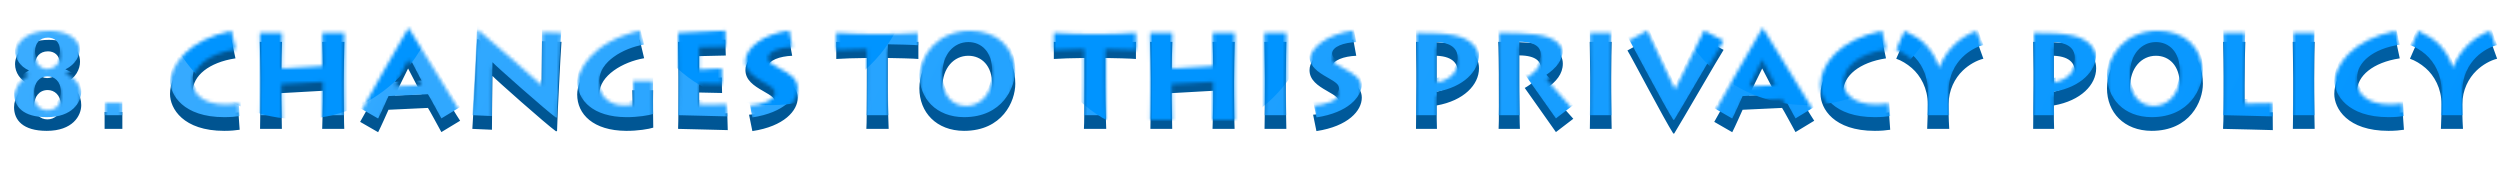 <svg width="730" height="57" viewBox="0 0 730 57" fill="none" xmlns="http://www.w3.org/2000/svg">
<g filter="url(#filter0_i_141_57)">
<path d="M13.644 39.576C21.168 39.576 23.724 35.22 23.724 32.052C23.724 29.1 22.104 26.796 19.08 25.608C22.14 24.204 23.364 21.504 23.364 19.416C23.364 15.564 20.16 13.008 14.256 13.008C7.416 12.972 4.392 16.788 4.392 20.1C4.392 22.548 5.94 24.852 8.46 25.932C5.904 27.264 4.104 29.892 4.104 32.664C4.104 36.408 6.66 39.576 13.644 39.576ZM13.824 36.228C11.772 36.228 9.972 34.644 9.972 32.16C9.972 29.676 11.412 27.66 13.932 27.66C15.876 27.66 17.748 29.136 17.748 31.98C17.748 34.896 15.84 36.228 13.824 36.228ZM14.004 16.356C15.696 16.356 17.496 17.328 17.496 20.136C17.496 22.836 15.66 24.168 13.752 24.168C11.808 24.168 10.224 22.44 10.224 20.316C10.224 18.084 11.556 16.356 14.004 16.356ZM30.544 34.068V39H35.728V34.068H30.544ZM69.622 34.176C68.614 34.356 67.318 34.5 65.878 34.5C59.506 34.5 56.302 31.476 56.302 28.02C56.302 23.556 60.91 19.596 68.758 18.408L67.606 13.008C55.078 15.528 49.642 22.872 49.642 28.812C49.642 33.024 53.458 39.576 65.482 39.576C67.354 39.576 68.794 39.432 69.982 39.252L69.622 34.176ZM82.307 39C82.271 38.172 82.163 31.872 82.163 30.252V28.56L94.259 27.876V31.008C94.259 31.692 94.151 37.776 94.079 39H100.523C100.451 38.316 100.379 29.316 100.379 28.848V25.248C100.379 24.384 100.487 14.448 100.559 13.584H94.115C94.187 14.376 94.259 20.64 94.259 21.252V23.304L82.163 23.988V22.008C82.163 21.36 82.271 14.232 82.343 13.584H75.863C75.935 14.448 76.043 23.556 76.043 24.168V28.056C76.043 28.992 76.007 37.416 75.935 39H82.307ZM110.415 39.972C111.207 38.46 113.115 34.14 113.439 33.42L124.959 32.88C125.355 33.42 127.983 38.316 128.883 39.936L134.355 36.624C132.483 33.852 123.267 18.228 119.415 12.288H119.163C116.751 16.104 106.599 34.428 105.159 36.948L110.415 39.972ZM115.311 29.244C115.995 27.84 118.443 22.764 119.163 21.36C119.703 22.476 122.331 27.372 123.087 28.884L115.311 29.244ZM143.648 39.252C143.612 38.064 143.792 24.816 143.792 23.592H143.864C144.332 24.24 159.488 37.668 162.368 39.72L162.656 39.612C162.764 36.372 162.98 30.936 163.268 25.752C163.52 20.568 163.808 15.672 163.952 13.584L158.264 13.404C158.228 14.808 158.12 27.408 158.12 28.884C156.968 27.768 143 15.456 139.616 12.756L139.328 12.864C139.184 15.024 138.896 20.928 138.608 26.58C138.32 32.232 138.032 37.668 137.924 39L143.648 39.252ZM190.68 30.792C190.68 29.712 190.68 28.884 190.716 27.696H184.632C184.668 28.38 184.704 29.46 184.704 30.504V34.644C184.056 34.752 183.084 34.752 182.076 34.752C177.792 34.752 175.02 31.8 175.02 28.74C175.02 23.484 181.86 19.416 188.088 18.372L186.792 12.936C172.536 16.356 168.54 24.708 168.54 28.956C168.54 34.752 173.256 39.504 182.796 39.576C186.18 39.612 189.564 39.036 190.752 38.64C190.752 37.992 190.68 34.788 190.68 33.42V30.792ZM212.361 34.428C210.165 34.608 205.053 34.536 204.153 34.536V28.38C204.909 28.38 209.985 28.524 210.849 28.524L210.741 23.988C209.085 24.132 204.837 24.312 204.153 24.312V17.76C204.765 17.76 210.705 17.58 211.929 17.58L211.785 12.936C210.561 13.044 199.545 13.584 197.997 13.584C198.033 14.484 198.105 23.16 198.105 23.736V28.56C198.105 29.388 198.105 37.092 197.997 39C199.401 39 211.533 39.36 212.505 39.36L212.361 34.428ZM219.69 39.648C228.978 38.244 232.938 33.672 232.938 29.892C232.938 26.76 230.166 25.356 227.97 24.168C225.954 23.088 224.262 22.26 224.262 21.036C224.262 18.948 227.754 17.796 231.318 17.652L230.454 12.936C223.038 13.872 217.674 17.904 217.674 21.864C217.674 24.744 220.122 26.4 222.714 27.876C225.522 29.46 226.278 30.072 226.278 31.224C226.278 33.348 222.21 34.644 218.718 34.86L219.69 39.648ZM259.491 39C259.419 38.28 259.239 31.836 259.239 26.652V18.3C260.823 18.3 267.483 18.48 268.167 18.588V13.584C266.403 13.8 258.555 13.944 257.871 13.944H254.739C254.343 13.944 245.811 13.8 244.191 13.584V18.588C245.307 18.48 250.419 18.3 253.119 18.3V26.076C253.119 30.72 253.083 38.064 252.975 39H259.491ZM268.458 27.156C268.458 34.14 273.39 39.54 281.49 39.576C292.686 39.576 296.466 30.972 296.466 25.824C296.466 17.616 291.03 13.008 283.254 13.008C273.786 13.008 268.458 20.136 268.458 27.156ZM275.19 26.796C275.19 21.216 278.538 17.652 282.75 17.652C286.566 17.652 289.734 20.496 289.698 26.004C289.662 32.304 285.558 34.932 282.174 34.932C278.106 34.932 275.19 31.872 275.19 26.796ZM323.018 39C322.946 38.28 322.766 31.836 322.766 26.652V18.3C324.35 18.3 331.01 18.48 331.694 18.588V13.584C329.93 13.8 322.082 13.944 321.398 13.944H318.266C317.87 13.944 309.338 13.8 307.718 13.584V18.588C308.834 18.48 313.946 18.3 316.646 18.3V26.076C316.646 30.72 316.61 38.064 316.502 39H323.018ZM342.287 39C342.251 38.172 342.143 31.872 342.143 30.252V28.56L354.239 27.876V31.008C354.239 31.692 354.131 37.776 354.059 39H360.503C360.431 38.316 360.359 29.316 360.359 28.848V25.248C360.359 24.384 360.467 14.448 360.539 13.584H354.095C354.167 14.376 354.239 20.64 354.239 21.252V23.304L342.143 23.988V22.008C342.143 21.36 342.251 14.232 342.323 13.584H335.843C335.915 14.448 336.023 23.556 336.023 24.168V28.056C336.023 28.992 335.987 37.416 335.915 39H342.287ZM375.616 39C375.58 38.172 375.472 31.728 375.472 28.128V24.24C375.472 19.92 375.58 14.232 375.616 13.584H369.208C369.244 14.448 369.352 23.556 369.352 24.168V28.056C369.352 28.992 369.316 37.416 369.244 39H375.616ZM384.397 39.648C393.685 38.244 397.645 33.672 397.645 29.892C397.645 26.76 394.873 25.356 392.677 24.168C390.661 23.088 388.969 22.26 388.969 21.036C388.969 18.948 392.461 17.796 396.025 17.652L395.161 12.936C387.745 13.872 382.381 17.904 382.381 21.864C382.381 24.744 384.829 26.4 387.421 27.876C390.229 29.46 390.985 30.072 390.985 31.224C390.985 33.348 386.917 34.644 383.425 34.86L384.397 39.648ZM419.59 39C419.518 38.244 419.518 34.32 419.518 33.6V32.16C427.438 30.756 431.866 26.112 431.866 21.324C431.866 17.364 428.77 15.168 424.666 14.304C422.002 13.728 418.15 13.584 413.47 13.584C413.47 14.124 413.578 21.432 413.578 22.26V26.22C413.578 28.776 413.506 37.452 413.47 39H419.59ZM419.518 17.652C424.774 17.868 425.638 20.496 425.638 22.152C425.638 25.536 422.614 27.552 419.518 28.128V17.652ZM443.817 39C443.745 38.46 443.637 29.352 443.637 27.984V17.544C448.713 17.58 449.901 19.488 449.901 21.18C449.901 24.024 446.913 26.112 445.221 27.048C446.265 28.596 453.681 38.928 454.329 39.936L459.405 36.048C458.469 35.004 452.565 28.416 451.557 27.192C454.401 25.248 456.345 22.944 456.345 19.956C456.345 16.716 453.537 14.7 448.353 14.052C445.329 13.656 441.117 13.584 437.481 13.584C437.589 14.268 437.661 21.936 437.661 23.016V25.968C437.661 26.724 437.733 38.136 437.589 39H443.817ZM470.608 39C470.572 38.172 470.464 31.728 470.464 28.128V24.24C470.464 19.92 470.572 14.232 470.608 13.584H464.2C464.236 14.448 464.344 23.556 464.344 24.168V28.056C464.344 28.992 464.308 37.416 464.236 39H470.608ZM475.213 16.104C476.365 17.904 486.085 36.516 488.605 40.368H488.857C491.017 36.912 501.997 17.868 503.293 15.924L497.605 12.9C497.137 14.052 490.045 28.2 489.109 30.144C488.173 28.164 481.693 14.52 481.009 12.9L475.213 16.104ZM505.817 39.972C506.609 38.46 508.517 34.14 508.841 33.42L520.361 32.88C520.757 33.42 523.385 38.316 524.285 39.936L529.757 36.624C527.885 33.852 518.669 18.228 514.817 12.288H514.565C512.153 16.104 502.001 34.428 500.561 36.948L505.817 39.972ZM510.713 29.244C511.397 27.84 513.845 22.764 514.565 21.36C515.105 22.476 517.733 27.372 518.489 28.884L510.713 29.244ZM551.579 34.176C550.571 34.356 549.275 34.5 547.835 34.5C541.463 34.5 538.259 31.476 538.259 28.02C538.259 23.556 542.867 19.596 550.715 18.408L549.563 13.008C537.035 15.528 531.599 22.872 531.599 28.812C531.599 33.024 535.415 39.576 547.439 39.576C549.311 39.576 550.751 39.432 551.939 39.252L551.579 34.176ZM569.177 39C569.105 38.28 568.997 35.076 568.997 34.572V31.8C568.997 27.624 570.833 24.204 573.101 22.008C574.901 20.244 577.241 18.984 579.149 18.516L577.169 13.008C574.793 13.764 572.201 15.492 570.545 17.184C568.709 19.056 567.305 21.036 566.405 23.592H566.189C565.361 20.82 563.705 18.552 562.229 16.968C560.753 15.456 558.305 13.98 556.109 13.008L553.697 18.516C555.173 19.02 556.829 19.992 558.269 21.252C560.789 23.448 562.913 27.156 562.913 31.836V33.888C562.913 34.356 562.769 38.172 562.733 39H569.177ZM599.801 39C599.729 38.244 599.729 34.32 599.729 33.6V32.16C607.649 30.756 612.077 26.112 612.077 21.324C612.077 17.364 608.981 15.168 604.877 14.304C602.213 13.728 598.361 13.584 593.681 13.584C593.681 14.124 593.789 21.432 593.789 22.26V26.22C593.789 28.776 593.717 37.452 593.681 39H599.801ZM599.729 17.652C604.985 17.868 605.849 20.496 605.849 22.152C605.849 25.536 602.825 27.552 599.729 28.128V17.652ZM615.24 27.156C615.24 34.14 620.172 39.54 628.272 39.576C639.468 39.576 643.248 30.972 643.248 25.824C643.248 17.616 637.812 13.008 630.036 13.008C620.568 13.008 615.24 20.136 615.24 27.156ZM621.972 26.796C621.972 21.216 625.32 17.652 629.532 17.652C633.348 17.652 636.516 20.496 636.48 26.004C636.444 32.304 632.34 34.932 628.956 34.932C624.888 34.932 621.972 31.872 621.972 26.796ZM663.629 34.14C660.533 34.284 656.285 34.284 655.421 34.284V26.22C655.421 21.684 655.565 14.412 655.637 13.584H649.157C649.229 14.268 649.301 23.16 649.301 23.736V28.524C649.301 29.388 649.301 37.092 649.121 39C651.209 39 662.945 39.36 663.665 39.36L663.629 34.14ZM675.885 39C675.849 38.172 675.741 31.728 675.741 28.128V24.24C675.741 19.92 675.849 14.232 675.885 13.584H669.477C669.513 14.448 669.621 23.556 669.621 24.168V28.056C669.621 28.992 669.585 37.416 669.513 39H675.885ZM701.591 34.176C700.583 34.356 699.287 34.5 697.847 34.5C691.475 34.5 688.271 31.476 688.271 28.02C688.271 23.556 692.879 19.596 700.727 18.408L699.575 13.008C687.047 15.528 681.611 22.872 681.611 28.812C681.611 33.024 685.427 39.576 697.451 39.576C699.323 39.576 700.763 39.432 701.951 39.252L701.591 34.176ZM719.189 39C719.117 38.28 719.009 35.076 719.009 34.572V31.8C719.009 27.624 720.845 24.204 723.113 22.008C724.913 20.244 727.253 18.984 729.161 18.516L727.181 13.008C724.805 13.764 722.213 15.492 720.557 17.184C718.721 19.056 717.317 21.036 716.417 23.592H716.201C715.373 20.82 713.717 18.552 712.241 16.968C710.765 15.456 708.317 13.98 706.121 13.008L703.709 18.516C705.185 19.02 706.841 19.992 708.281 21.252C710.801 23.448 712.925 27.156 712.925 31.836V33.888C712.925 34.356 712.781 38.172 712.745 39H719.189Z" fill="url(#paint0_linear_141_57)"/>
</g>
<mask id="mask0_141_57" style="mask-type:alpha" maskUnits="userSpaceOnUse" x="4" y="8" width="726" height="29">
<path d="M13.644 35.576C21.168 35.576 23.724 31.22 23.724 28.052C23.724 25.1 22.104 22.796 19.08 21.608C22.14 20.204 23.364 17.504 23.364 15.416C23.364 11.564 20.16 9.008 14.256 9.008C7.416 8.972 4.392 12.788 4.392 16.1C4.392 18.548 5.94 20.852 8.46 21.932C5.904 23.264 4.104 25.892 4.104 28.664C4.104 32.408 6.66 35.576 13.644 35.576ZM13.824 32.228C11.772 32.228 9.972 30.644 9.972 28.16C9.972 25.676 11.412 23.66 13.932 23.66C15.876 23.66 17.748 25.136 17.748 27.98C17.748 30.896 15.84 32.228 13.824 32.228ZM14.004 12.356C15.696 12.356 17.496 13.328 17.496 16.136C17.496 18.836 15.66 20.168 13.752 20.168C11.808 20.168 10.224 18.44 10.224 16.316C10.224 14.084 11.556 12.356 14.004 12.356ZM30.544 30.068V35H35.728V30.068H30.544ZM69.622 30.176C68.614 30.356 67.318 30.5 65.878 30.5C59.506 30.5 56.302 27.476 56.302 24.02C56.302 19.556 60.91 15.596 68.758 14.408L67.606 9.008C55.078 11.528 49.642 18.872 49.642 24.812C49.642 29.024 53.458 35.576 65.482 35.576C67.354 35.576 68.794 35.432 69.982 35.252L69.622 30.176ZM82.307 35C82.271 34.172 82.163 27.872 82.163 26.252V24.56L94.259 23.876V27.008C94.259 27.692 94.151 33.776 94.079 35H100.523C100.451 34.316 100.379 25.316 100.379 24.848V21.248C100.379 20.384 100.487 10.448 100.559 9.584H94.115C94.187 10.376 94.259 16.64 94.259 17.252V19.304L82.163 19.988V18.008C82.163 17.36 82.271 10.232 82.343 9.584H75.863C75.935 10.448 76.043 19.556 76.043 20.168V24.056C76.043 24.992 76.007 33.416 75.935 35H82.307ZM110.415 35.972C111.207 34.46 113.115 30.14 113.439 29.42L124.959 28.88C125.355 29.42 127.983 34.316 128.883 35.936L134.355 32.624C132.483 29.852 123.267 14.228 119.415 8.288H119.163C116.751 12.104 106.599 30.428 105.159 32.948L110.415 35.972ZM115.311 25.244C115.995 23.84 118.443 18.764 119.163 17.36C119.703 18.476 122.331 23.372 123.087 24.884L115.311 25.244ZM143.648 35.252C143.612 34.064 143.792 20.816 143.792 19.592H143.864C144.332 20.24 159.488 33.668 162.368 35.72L162.656 35.612C162.764 32.372 162.98 26.936 163.268 21.752C163.52 16.568 163.808 11.672 163.952 9.584L158.264 9.404C158.228 10.808 158.12 23.408 158.12 24.884C156.968 23.768 143 11.456 139.616 8.756L139.328 8.864C139.184 11.024 138.896 16.928 138.608 22.58C138.32 28.232 138.032 33.668 137.924 35L143.648 35.252ZM190.68 26.792C190.68 25.712 190.68 24.884 190.716 23.696H184.632C184.668 24.38 184.704 25.46 184.704 26.504V30.644C184.056 30.752 183.084 30.752 182.076 30.752C177.792 30.752 175.02 27.8 175.02 24.74C175.02 19.484 181.86 15.416 188.088 14.372L186.792 8.936C172.536 12.356 168.54 20.708 168.54 24.956C168.54 30.752 173.256 35.504 182.796 35.576C186.18 35.612 189.564 35.036 190.752 34.64C190.752 33.992 190.68 30.788 190.68 29.42V26.792ZM212.361 30.428C210.165 30.608 205.053 30.536 204.153 30.536V24.38C204.909 24.38 209.985 24.524 210.849 24.524L210.741 19.988C209.085 20.132 204.837 20.312 204.153 20.312V13.76C204.765 13.76 210.705 13.58 211.929 13.58L211.785 8.936C210.561 9.044 199.545 9.584 197.997 9.584C198.033 10.484 198.105 19.16 198.105 19.736V24.56C198.105 25.388 198.105 33.092 197.997 35C199.401 35 211.533 35.36 212.505 35.36L212.361 30.428ZM219.69 35.648C228.978 34.244 232.938 29.672 232.938 25.892C232.938 22.76 230.166 21.356 227.97 20.168C225.954 19.088 224.262 18.26 224.262 17.036C224.262 14.948 227.754 13.796 231.318 13.652L230.454 8.936C223.038 9.872 217.674 13.904 217.674 17.864C217.674 20.744 220.122 22.4 222.714 23.876C225.522 25.46 226.278 26.072 226.278 27.224C226.278 29.348 222.21 30.644 218.718 30.86L219.69 35.648ZM259.491 35C259.419 34.28 259.239 27.836 259.239 22.652V14.3C260.823 14.3 267.483 14.48 268.167 14.588V9.584C266.403 9.8 258.555 9.944 257.871 9.944H254.739C254.343 9.944 245.811 9.8 244.191 9.584V14.588C245.307 14.48 250.419 14.3 253.119 14.3V22.076C253.119 26.72 253.083 34.064 252.975 35H259.491ZM268.458 23.156C268.458 30.14 273.39 35.54 281.49 35.576C292.686 35.576 296.466 26.972 296.466 21.824C296.466 13.616 291.03 9.008 283.254 9.008C273.786 9.008 268.458 16.136 268.458 23.156ZM275.19 22.796C275.19 17.216 278.538 13.652 282.75 13.652C286.566 13.652 289.734 16.496 289.698 22.004C289.662 28.304 285.558 30.932 282.174 30.932C278.106 30.932 275.19 27.872 275.19 22.796ZM323.018 35C322.946 34.28 322.766 27.836 322.766 22.652V14.3C324.35 14.3 331.01 14.48 331.694 14.588V9.584C329.93 9.8 322.082 9.944 321.398 9.944H318.266C317.87 9.944 309.338 9.8 307.718 9.584V14.588C308.834 14.48 313.946 14.3 316.646 14.3V22.076C316.646 26.72 316.61 34.064 316.502 35H323.018ZM342.287 35C342.251 34.172 342.143 27.872 342.143 26.252V24.56L354.239 23.876V27.008C354.239 27.692 354.131 33.776 354.059 35H360.503C360.431 34.316 360.359 25.316 360.359 24.848V21.248C360.359 20.384 360.467 10.448 360.539 9.584H354.095C354.167 10.376 354.239 16.64 354.239 17.252V19.304L342.143 19.988V18.008C342.143 17.36 342.251 10.232 342.323 9.584H335.843C335.915 10.448 336.023 19.556 336.023 20.168V24.056C336.023 24.992 335.987 33.416 335.915 35H342.287ZM375.616 35C375.58 34.172 375.472 27.728 375.472 24.128V20.24C375.472 15.92 375.58 10.232 375.616 9.584H369.208C369.244 10.448 369.352 19.556 369.352 20.168V24.056C369.352 24.992 369.316 33.416 369.244 35H375.616ZM384.397 35.648C393.685 34.244 397.645 29.672 397.645 25.892C397.645 22.76 394.873 21.356 392.677 20.168C390.661 19.088 388.969 18.26 388.969 17.036C388.969 14.948 392.461 13.796 396.025 13.652L395.161 8.936C387.745 9.872 382.381 13.904 382.381 17.864C382.381 20.744 384.829 22.4 387.421 23.876C390.229 25.46 390.985 26.072 390.985 27.224C390.985 29.348 386.917 30.644 383.425 30.86L384.397 35.648ZM419.59 35C419.518 34.244 419.518 30.32 419.518 29.6V28.16C427.438 26.756 431.866 22.112 431.866 17.324C431.866 13.364 428.77 11.168 424.666 10.304C422.002 9.728 418.15 9.584 413.47 9.584C413.47 10.124 413.578 17.432 413.578 18.26V22.22C413.578 24.776 413.506 33.452 413.47 35H419.59ZM419.518 13.652C424.774 13.868 425.638 16.496 425.638 18.152C425.638 21.536 422.614 23.552 419.518 24.128V13.652ZM443.817 35C443.745 34.46 443.637 25.352 443.637 23.984V13.544C448.713 13.58 449.901 15.488 449.901 17.18C449.901 20.024 446.913 22.112 445.221 23.048C446.265 24.596 453.681 34.928 454.329 35.936L459.405 32.048C458.469 31.004 452.565 24.416 451.557 23.192C454.401 21.248 456.345 18.944 456.345 15.956C456.345 12.716 453.537 10.7 448.353 10.052C445.329 9.656 441.117 9.584 437.481 9.584C437.589 10.268 437.661 17.936 437.661 19.016V21.968C437.661 22.724 437.733 34.136 437.589 35H443.817ZM470.608 35C470.572 34.172 470.464 27.728 470.464 24.128V20.24C470.464 15.92 470.572 10.232 470.608 9.584H464.2C464.236 10.448 464.344 19.556 464.344 20.168V24.056C464.344 24.992 464.308 33.416 464.236 35H470.608ZM475.213 12.104C476.365 13.904 486.085 32.516 488.605 36.368H488.857C491.017 32.912 501.997 13.868 503.293 11.924L497.605 8.9C497.137 10.052 490.045 24.2 489.109 26.144C488.173 24.164 481.693 10.52 481.009 8.9L475.213 12.104ZM505.817 35.972C506.609 34.46 508.517 30.14 508.841 29.42L520.361 28.88C520.757 29.42 523.385 34.316 524.285 35.936L529.757 32.624C527.885 29.852 518.669 14.228 514.817 8.288H514.565C512.153 12.104 502.001 30.428 500.561 32.948L505.817 35.972ZM510.713 25.244C511.397 23.84 513.845 18.764 514.565 17.36C515.105 18.476 517.733 23.372 518.489 24.884L510.713 25.244ZM551.579 30.176C550.571 30.356 549.275 30.5 547.835 30.5C541.463 30.5 538.259 27.476 538.259 24.02C538.259 19.556 542.867 15.596 550.715 14.408L549.563 9.008C537.035 11.528 531.599 18.872 531.599 24.812C531.599 29.024 535.415 35.576 547.439 35.576C549.311 35.576 550.751 35.432 551.939 35.252L551.579 30.176ZM569.177 35C569.105 34.28 568.997 31.076 568.997 30.572V27.8C568.997 23.624 570.833 20.204 573.101 18.008C574.901 16.244 577.241 14.984 579.149 14.516L577.169 9.008C574.793 9.764 572.201 11.492 570.545 13.184C568.709 15.056 567.305 17.036 566.405 19.592H566.189C565.361 16.82 563.705 14.552 562.229 12.968C560.753 11.456 558.305 9.98 556.109 9.008L553.697 14.516C555.173 15.02 556.829 15.992 558.269 17.252C560.789 19.448 562.913 23.156 562.913 27.836V29.888C562.913 30.356 562.769 34.172 562.733 35H569.177ZM599.801 35C599.729 34.244 599.729 30.32 599.729 29.6V28.16C607.649 26.756 612.077 22.112 612.077 17.324C612.077 13.364 608.981 11.168 604.877 10.304C602.213 9.728 598.361 9.584 593.681 9.584C593.681 10.124 593.789 17.432 593.789 18.26V22.22C593.789 24.776 593.717 33.452 593.681 35H599.801ZM599.729 13.652C604.985 13.868 605.849 16.496 605.849 18.152C605.849 21.536 602.825 23.552 599.729 24.128V13.652ZM615.24 23.156C615.24 30.14 620.172 35.54 628.272 35.576C639.468 35.576 643.248 26.972 643.248 21.824C643.248 13.616 637.812 9.008 630.036 9.008C620.568 9.008 615.24 16.136 615.24 23.156ZM621.972 22.796C621.972 17.216 625.32 13.652 629.532 13.652C633.348 13.652 636.516 16.496 636.48 22.004C636.444 28.304 632.34 30.932 628.956 30.932C624.888 30.932 621.972 27.872 621.972 22.796ZM663.629 30.14C660.533 30.284 656.285 30.284 655.421 30.284V22.22C655.421 17.684 655.565 10.412 655.637 9.584H649.157C649.229 10.268 649.301 19.16 649.301 19.736V24.524C649.301 25.388 649.301 33.092 649.121 35C651.209 35 662.945 35.36 663.665 35.36L663.629 30.14ZM675.885 35C675.849 34.172 675.741 27.728 675.741 24.128V20.24C675.741 15.92 675.849 10.232 675.885 9.584H669.477C669.513 10.448 669.621 19.556 669.621 20.168V24.056C669.621 24.992 669.585 33.416 669.513 35H675.885ZM701.591 30.176C700.583 30.356 699.287 30.5 697.847 30.5C691.475 30.5 688.271 27.476 688.271 24.02C688.271 19.556 692.879 15.596 700.727 14.408L699.575 9.008C687.047 11.528 681.611 18.872 681.611 24.812C681.611 29.024 685.427 35.576 697.451 35.576C699.323 35.576 700.763 35.432 701.951 35.252L701.591 30.176ZM719.189 35C719.117 34.28 719.009 31.076 719.009 30.572V27.8C719.009 23.624 720.845 20.204 723.113 18.008C724.913 16.244 727.253 14.984 729.161 14.516L727.181 9.008C724.805 9.764 722.213 11.492 720.557 13.184C718.721 15.056 717.317 17.036 716.417 19.592H716.201C715.373 16.82 713.717 14.552 712.241 12.968C710.765 11.456 708.317 9.98 706.121 9.008L703.709 14.516C705.185 15.02 706.841 15.992 708.281 17.252C710.801 19.448 712.925 23.156 712.925 27.836V29.888C712.925 30.356 712.781 34.172 712.745 35H719.189Z" fill="url(#paint1_linear_141_57)"/>
</mask>
<g mask="url(#mask0_141_57)">
<g filter="url(#filter1_i_141_57)">
<path d="M13.644 35.576C21.168 35.576 23.724 31.22 23.724 28.052C23.724 25.1 22.104 22.796 19.08 21.608C22.14 20.204 23.364 17.504 23.364 15.416C23.364 11.564 20.16 9.008 14.256 9.008C7.416 8.972 4.392 12.788 4.392 16.1C4.392 18.548 5.94 20.852 8.46 21.932C5.904 23.264 4.104 25.892 4.104 28.664C4.104 32.408 6.66 35.576 13.644 35.576ZM13.824 32.228C11.772 32.228 9.972 30.644 9.972 28.16C9.972 25.676 11.412 23.66 13.932 23.66C15.876 23.66 17.748 25.136 17.748 27.98C17.748 30.896 15.84 32.228 13.824 32.228ZM14.004 12.356C15.696 12.356 17.496 13.328 17.496 16.136C17.496 18.836 15.66 20.168 13.752 20.168C11.808 20.168 10.224 18.44 10.224 16.316C10.224 14.084 11.556 12.356 14.004 12.356ZM30.544 30.068V35H35.728V30.068H30.544ZM69.622 30.176C68.614 30.356 67.318 30.5 65.878 30.5C59.506 30.5 56.302 27.476 56.302 24.02C56.302 19.556 60.91 15.596 68.758 14.408L67.606 9.008C55.078 11.528 49.642 18.872 49.642 24.812C49.642 29.024 53.458 35.576 65.482 35.576C67.354 35.576 68.794 35.432 69.982 35.252L69.622 30.176ZM82.307 35C82.271 34.172 82.163 27.872 82.163 26.252V24.56L94.259 23.876V27.008C94.259 27.692 94.151 33.776 94.079 35H100.523C100.451 34.316 100.379 25.316 100.379 24.848V21.248C100.379 20.384 100.487 10.448 100.559 9.584H94.115C94.187 10.376 94.259 16.64 94.259 17.252V19.304L82.163 19.988V18.008C82.163 17.36 82.271 10.232 82.343 9.584H75.863C75.935 10.448 76.043 19.556 76.043 20.168V24.056C76.043 24.992 76.007 33.416 75.935 35H82.307ZM110.415 35.972C111.207 34.46 113.115 30.14 113.439 29.42L124.959 28.88C125.355 29.42 127.983 34.316 128.883 35.936L134.355 32.624C132.483 29.852 123.267 14.228 119.415 8.288H119.163C116.751 12.104 106.599 30.428 105.159 32.948L110.415 35.972ZM115.311 25.244C115.995 23.84 118.443 18.764 119.163 17.36C119.703 18.476 122.331 23.372 123.087 24.884L115.311 25.244ZM143.648 35.252C143.612 34.064 143.792 20.816 143.792 19.592H143.864C144.332 20.24 159.488 33.668 162.368 35.72L162.656 35.612C162.764 32.372 162.98 26.936 163.268 21.752C163.52 16.568 163.808 11.672 163.952 9.584L158.264 9.404C158.228 10.808 158.12 23.408 158.12 24.884C156.968 23.768 143 11.456 139.616 8.756L139.328 8.864C139.184 11.024 138.896 16.928 138.608 22.58C138.32 28.232 138.032 33.668 137.924 35L143.648 35.252ZM190.68 26.792C190.68 25.712 190.68 24.884 190.716 23.696H184.632C184.668 24.38 184.704 25.46 184.704 26.504V30.644C184.056 30.752 183.084 30.752 182.076 30.752C177.792 30.752 175.02 27.8 175.02 24.74C175.02 19.484 181.86 15.416 188.088 14.372L186.792 8.936C172.536 12.356 168.54 20.708 168.54 24.956C168.54 30.752 173.256 35.504 182.796 35.576C186.18 35.612 189.564 35.036 190.752 34.64C190.752 33.992 190.68 30.788 190.68 29.42V26.792ZM212.361 30.428C210.165 30.608 205.053 30.536 204.153 30.536V24.38C204.909 24.38 209.985 24.524 210.849 24.524L210.741 19.988C209.085 20.132 204.837 20.312 204.153 20.312V13.76C204.765 13.76 210.705 13.58 211.929 13.58L211.785 8.936C210.561 9.044 199.545 9.584 197.997 9.584C198.033 10.484 198.105 19.16 198.105 19.736V24.56C198.105 25.388 198.105 33.092 197.997 35C199.401 35 211.533 35.36 212.505 35.36L212.361 30.428ZM219.69 35.648C228.978 34.244 232.938 29.672 232.938 25.892C232.938 22.76 230.166 21.356 227.97 20.168C225.954 19.088 224.262 18.26 224.262 17.036C224.262 14.948 227.754 13.796 231.318 13.652L230.454 8.936C223.038 9.872 217.674 13.904 217.674 17.864C217.674 20.744 220.122 22.4 222.714 23.876C225.522 25.46 226.278 26.072 226.278 27.224C226.278 29.348 222.21 30.644 218.718 30.86L219.69 35.648ZM259.491 35C259.419 34.28 259.239 27.836 259.239 22.652V14.3C260.823 14.3 267.483 14.48 268.167 14.588V9.584C266.403 9.8 258.555 9.944 257.871 9.944H254.739C254.343 9.944 245.811 9.8 244.191 9.584V14.588C245.307 14.48 250.419 14.3 253.119 14.3V22.076C253.119 26.72 253.083 34.064 252.975 35H259.491ZM268.458 23.156C268.458 30.14 273.39 35.54 281.49 35.576C292.686 35.576 296.466 26.972 296.466 21.824C296.466 13.616 291.03 9.008 283.254 9.008C273.786 9.008 268.458 16.136 268.458 23.156ZM275.19 22.796C275.19 17.216 278.538 13.652 282.75 13.652C286.566 13.652 289.734 16.496 289.698 22.004C289.662 28.304 285.558 30.932 282.174 30.932C278.106 30.932 275.19 27.872 275.19 22.796ZM323.018 35C322.946 34.28 322.766 27.836 322.766 22.652V14.3C324.35 14.3 331.01 14.48 331.694 14.588V9.584C329.93 9.8 322.082 9.944 321.398 9.944H318.266C317.87 9.944 309.338 9.8 307.718 9.584V14.588C308.834 14.48 313.946 14.3 316.646 14.3V22.076C316.646 26.72 316.61 34.064 316.502 35H323.018ZM342.287 35C342.251 34.172 342.143 27.872 342.143 26.252V24.56L354.239 23.876V27.008C354.239 27.692 354.131 33.776 354.059 35H360.503C360.431 34.316 360.359 25.316 360.359 24.848V21.248C360.359 20.384 360.467 10.448 360.539 9.584H354.095C354.167 10.376 354.239 16.64 354.239 17.252V19.304L342.143 19.988V18.008C342.143 17.36 342.251 10.232 342.323 9.584H335.843C335.915 10.448 336.023 19.556 336.023 20.168V24.056C336.023 24.992 335.987 33.416 335.915 35H342.287ZM375.616 35C375.58 34.172 375.472 27.728 375.472 24.128V20.24C375.472 15.92 375.58 10.232 375.616 9.584H369.208C369.244 10.448 369.352 19.556 369.352 20.168V24.056C369.352 24.992 369.316 33.416 369.244 35H375.616ZM384.397 35.648C393.685 34.244 397.645 29.672 397.645 25.892C397.645 22.76 394.873 21.356 392.677 20.168C390.661 19.088 388.969 18.26 388.969 17.036C388.969 14.948 392.461 13.796 396.025 13.652L395.161 8.936C387.745 9.872 382.381 13.904 382.381 17.864C382.381 20.744 384.829 22.4 387.421 23.876C390.229 25.46 390.985 26.072 390.985 27.224C390.985 29.348 386.917 30.644 383.425 30.86L384.397 35.648ZM419.59 35C419.518 34.244 419.518 30.32 419.518 29.6V28.16C427.438 26.756 431.866 22.112 431.866 17.324C431.866 13.364 428.77 11.168 424.666 10.304C422.002 9.728 418.15 9.584 413.47 9.584C413.47 10.124 413.578 17.432 413.578 18.26V22.22C413.578 24.776 413.506 33.452 413.47 35H419.59ZM419.518 13.652C424.774 13.868 425.638 16.496 425.638 18.152C425.638 21.536 422.614 23.552 419.518 24.128V13.652ZM443.817 35C443.745 34.46 443.637 25.352 443.637 23.984V13.544C448.713 13.58 449.901 15.488 449.901 17.18C449.901 20.024 446.913 22.112 445.221 23.048C446.265 24.596 453.681 34.928 454.329 35.936L459.405 32.048C458.469 31.004 452.565 24.416 451.557 23.192C454.401 21.248 456.345 18.944 456.345 15.956C456.345 12.716 453.537 10.7 448.353 10.052C445.329 9.656 441.117 9.584 437.481 9.584C437.589 10.268 437.661 17.936 437.661 19.016V21.968C437.661 22.724 437.733 34.136 437.589 35H443.817ZM470.608 35C470.572 34.172 470.464 27.728 470.464 24.128V20.24C470.464 15.92 470.572 10.232 470.608 9.584H464.2C464.236 10.448 464.344 19.556 464.344 20.168V24.056C464.344 24.992 464.308 33.416 464.236 35H470.608ZM475.213 12.104C476.365 13.904 486.085 32.516 488.605 36.368H488.857C491.017 32.912 501.997 13.868 503.293 11.924L497.605 8.9C497.137 10.052 490.045 24.2 489.109 26.144C488.173 24.164 481.693 10.52 481.009 8.9L475.213 12.104ZM505.817 35.972C506.609 34.46 508.517 30.14 508.841 29.42L520.361 28.88C520.757 29.42 523.385 34.316 524.285 35.936L529.757 32.624C527.885 29.852 518.669 14.228 514.817 8.288H514.565C512.153 12.104 502.001 30.428 500.561 32.948L505.817 35.972ZM510.713 25.244C511.397 23.84 513.845 18.764 514.565 17.36C515.105 18.476 517.733 23.372 518.489 24.884L510.713 25.244ZM551.579 30.176C550.571 30.356 549.275 30.5 547.835 30.5C541.463 30.5 538.259 27.476 538.259 24.02C538.259 19.556 542.867 15.596 550.715 14.408L549.563 9.008C537.035 11.528 531.599 18.872 531.599 24.812C531.599 29.024 535.415 35.576 547.439 35.576C549.311 35.576 550.751 35.432 551.939 35.252L551.579 30.176ZM569.177 35C569.105 34.28 568.997 31.076 568.997 30.572V27.8C568.997 23.624 570.833 20.204 573.101 18.008C574.901 16.244 577.241 14.984 579.149 14.516L577.169 9.008C574.793 9.764 572.201 11.492 570.545 13.184C568.709 15.056 567.305 17.036 566.405 19.592H566.189C565.361 16.82 563.705 14.552 562.229 12.968C560.753 11.456 558.305 9.98 556.109 9.008L553.697 14.516C555.173 15.02 556.829 15.992 558.269 17.252C560.789 19.448 562.913 23.156 562.913 27.836V29.888C562.913 30.356 562.769 34.172 562.733 35H569.177ZM599.801 35C599.729 34.244 599.729 30.32 599.729 29.6V28.16C607.649 26.756 612.077 22.112 612.077 17.324C612.077 13.364 608.981 11.168 604.877 10.304C602.213 9.728 598.361 9.584 593.681 9.584C593.681 10.124 593.789 17.432 593.789 18.26V22.22C593.789 24.776 593.717 33.452 593.681 35H599.801ZM599.729 13.652C604.985 13.868 605.849 16.496 605.849 18.152C605.849 21.536 602.825 23.552 599.729 24.128V13.652ZM615.24 23.156C615.24 30.14 620.172 35.54 628.272 35.576C639.468 35.576 643.248 26.972 643.248 21.824C643.248 13.616 637.812 9.008 630.036 9.008C620.568 9.008 615.24 16.136 615.24 23.156ZM621.972 22.796C621.972 17.216 625.32 13.652 629.532 13.652C633.348 13.652 636.516 16.496 636.48 22.004C636.444 28.304 632.34 30.932 628.956 30.932C624.888 30.932 621.972 27.872 621.972 22.796ZM663.629 30.14C660.533 30.284 656.285 30.284 655.421 30.284V22.22C655.421 17.684 655.565 10.412 655.637 9.584H649.157C649.229 10.268 649.301 19.16 649.301 19.736V24.524C649.301 25.388 649.301 33.092 649.121 35C651.209 35 662.945 35.36 663.665 35.36L663.629 30.14ZM675.885 35C675.849 34.172 675.741 27.728 675.741 24.128V20.24C675.741 15.92 675.849 10.232 675.885 9.584H669.477C669.513 10.448 669.621 19.556 669.621 20.168V24.056C669.621 24.992 669.585 33.416 669.513 35H675.885ZM701.591 30.176C700.583 30.356 699.287 30.5 697.847 30.5C691.475 30.5 688.271 27.476 688.271 24.02C688.271 19.556 692.879 15.596 700.727 14.408L699.575 9.008C687.047 11.528 681.611 18.872 681.611 24.812C681.611 29.024 685.427 35.576 697.451 35.576C699.323 35.576 700.763 35.432 701.951 35.252L701.591 30.176ZM719.189 35C719.117 34.28 719.009 31.076 719.009 30.572V27.8C719.009 23.624 720.845 20.204 723.113 18.008C724.913 16.244 727.253 14.984 729.161 14.516L727.181 9.008C724.805 9.764 722.213 11.492 720.557 13.184C718.721 15.056 717.317 17.036 716.417 19.592H716.201C715.373 16.82 713.717 14.552 712.241 12.968C710.765 11.456 708.317 9.98 706.121 9.008L703.709 14.516C705.185 15.02 706.841 15.992 708.281 17.252C710.801 19.448 712.925 23.156 712.925 27.836V29.888C712.925 30.356 712.781 34.172 712.745 35H719.189Z" fill="url(#paint2_linear_141_57)"/>
</g>
<g style="mix-blend-mode:color-dodge" filter="url(#filter2_f_141_57)">
<circle cx="527.592" cy="-10.328" r="41.016" fill="#0094FF"/>
</g>
<g style="mix-blend-mode:color-dodge" filter="url(#filter3_f_141_57)">
<circle cx="343.018" cy="-0.757" r="41.016" fill="#0094FF"/>
</g>
<g style="mix-blend-mode:color-dodge" filter="url(#filter4_f_141_57)">
<circle cx="225.438" cy="-10.328" r="41.016" fill="#0094FF"/>
</g>
<g style="mix-blend-mode:color-dodge" filter="url(#filter5_f_141_57)">
<circle cx="87.349" cy="-6.227" r="41.016" fill="#0094FF"/>
</g>
</g>
<defs>
<filter id="filter0_i_141_57" x="4.104" y="12.288" width="725.057" height="28.08" filterUnits="userSpaceOnUse" color-interpolation-filters="sRGB">
<feFlood flood-opacity="0" result="BackgroundImageFix"/>
<feBlend mode="normal" in="SourceGraphic" in2="BackgroundImageFix" result="shape"/>
<feColorMatrix in="SourceAlpha" type="matrix" values="0 0 0 0 0 0 0 0 0 0 0 0 0 0 0 0 0 0 127 0" result="hardAlpha"/>
<feOffset dy="-1.367"/>
<feComposite in2="hardAlpha" operator="arithmetic" k2="-1" k3="1"/>
<feColorMatrix type="matrix" values="0 0 0 0 1 0 0 0 0 1 0 0 0 0 1 0 0 0 1 0"/>
<feBlend mode="normal" in2="shape" result="effect1_innerShadow_141_57"/>
</filter>
<filter id="filter1_i_141_57" x="4.104" y="8.288" width="725.057" height="28.08" filterUnits="userSpaceOnUse" color-interpolation-filters="sRGB">
<feFlood flood-opacity="0" result="BackgroundImageFix"/>
<feBlend mode="normal" in="SourceGraphic" in2="BackgroundImageFix" result="shape"/>
<feColorMatrix in="SourceAlpha" type="matrix" values="0 0 0 0 0 0 0 0 0 0 0 0 0 0 0 0 0 0 127 0" result="hardAlpha"/>
<feOffset dy="-1.367"/>
<feComposite in2="hardAlpha" operator="arithmetic" k2="-1" k3="1"/>
<feColorMatrix type="matrix" values="0 0 0 0 1 0 0 0 0 1 0 0 0 0 1 0 0 0 1 0"/>
<feBlend mode="normal" in2="shape" result="effect1_innerShadow_141_57"/>
</filter>
<filter id="filter2_f_141_57" x="446.243" y="-91.677" width="162.698" height="162.698" filterUnits="userSpaceOnUse" color-interpolation-filters="sRGB">
<feFlood flood-opacity="0" result="BackgroundImageFix"/>
<feBlend mode="normal" in="SourceGraphic" in2="BackgroundImageFix" result="shape"/>
<feGaussianBlur stdDeviation="20.166" result="effect1_foregroundBlur_141_57"/>
</filter>
<filter id="filter3_f_141_57" x="261.669" y="-82.107" width="162.698" height="162.698" filterUnits="userSpaceOnUse" color-interpolation-filters="sRGB">
<feFlood flood-opacity="0" result="BackgroundImageFix"/>
<feBlend mode="normal" in="SourceGraphic" in2="BackgroundImageFix" result="shape"/>
<feGaussianBlur stdDeviation="20.166" result="effect1_foregroundBlur_141_57"/>
</filter>
<filter id="filter4_f_141_57" x="144.089" y="-91.677" width="162.698" height="162.698" filterUnits="userSpaceOnUse" color-interpolation-filters="sRGB">
<feFlood flood-opacity="0" result="BackgroundImageFix"/>
<feBlend mode="normal" in="SourceGraphic" in2="BackgroundImageFix" result="shape"/>
<feGaussianBlur stdDeviation="20.166" result="effect1_foregroundBlur_141_57"/>
</filter>
<filter id="filter5_f_141_57" x="6" y="-87.576" width="162.698" height="162.698" filterUnits="userSpaceOnUse" color-interpolation-filters="sRGB">
<feFlood flood-opacity="0" result="BackgroundImageFix"/>
<feBlend mode="normal" in="SourceGraphic" in2="BackgroundImageFix" result="shape"/>
<feGaussianBlur stdDeviation="20.166" result="effect1_foregroundBlur_141_57"/>
</filter>
<linearGradient id="paint0_linear_141_57" x1="13.316" y1="4" x2="632.826" y2="302.394" gradientUnits="userSpaceOnUse">
<stop stop-color="#00538F"/>
<stop offset="1" stop-color="#005FA4"/>
</linearGradient>
<linearGradient id="paint1_linear_141_57" x1="13.316" y1="-3.3335e-05" x2="632.826" y2="298.394" gradientUnits="userSpaceOnUse">
<stop stop-color="#3AACFF"/>
<stop offset="1" stop-color="#0094FF"/>
</linearGradient>
<linearGradient id="paint2_linear_141_57" x1="13.316" y1="-3.3335e-05" x2="632.826" y2="298.394" gradientUnits="userSpaceOnUse">
<stop stop-color="#3AACFF"/>
<stop offset="1" stop-color="#0094FF"/>
</linearGradient>
</defs>
</svg>
